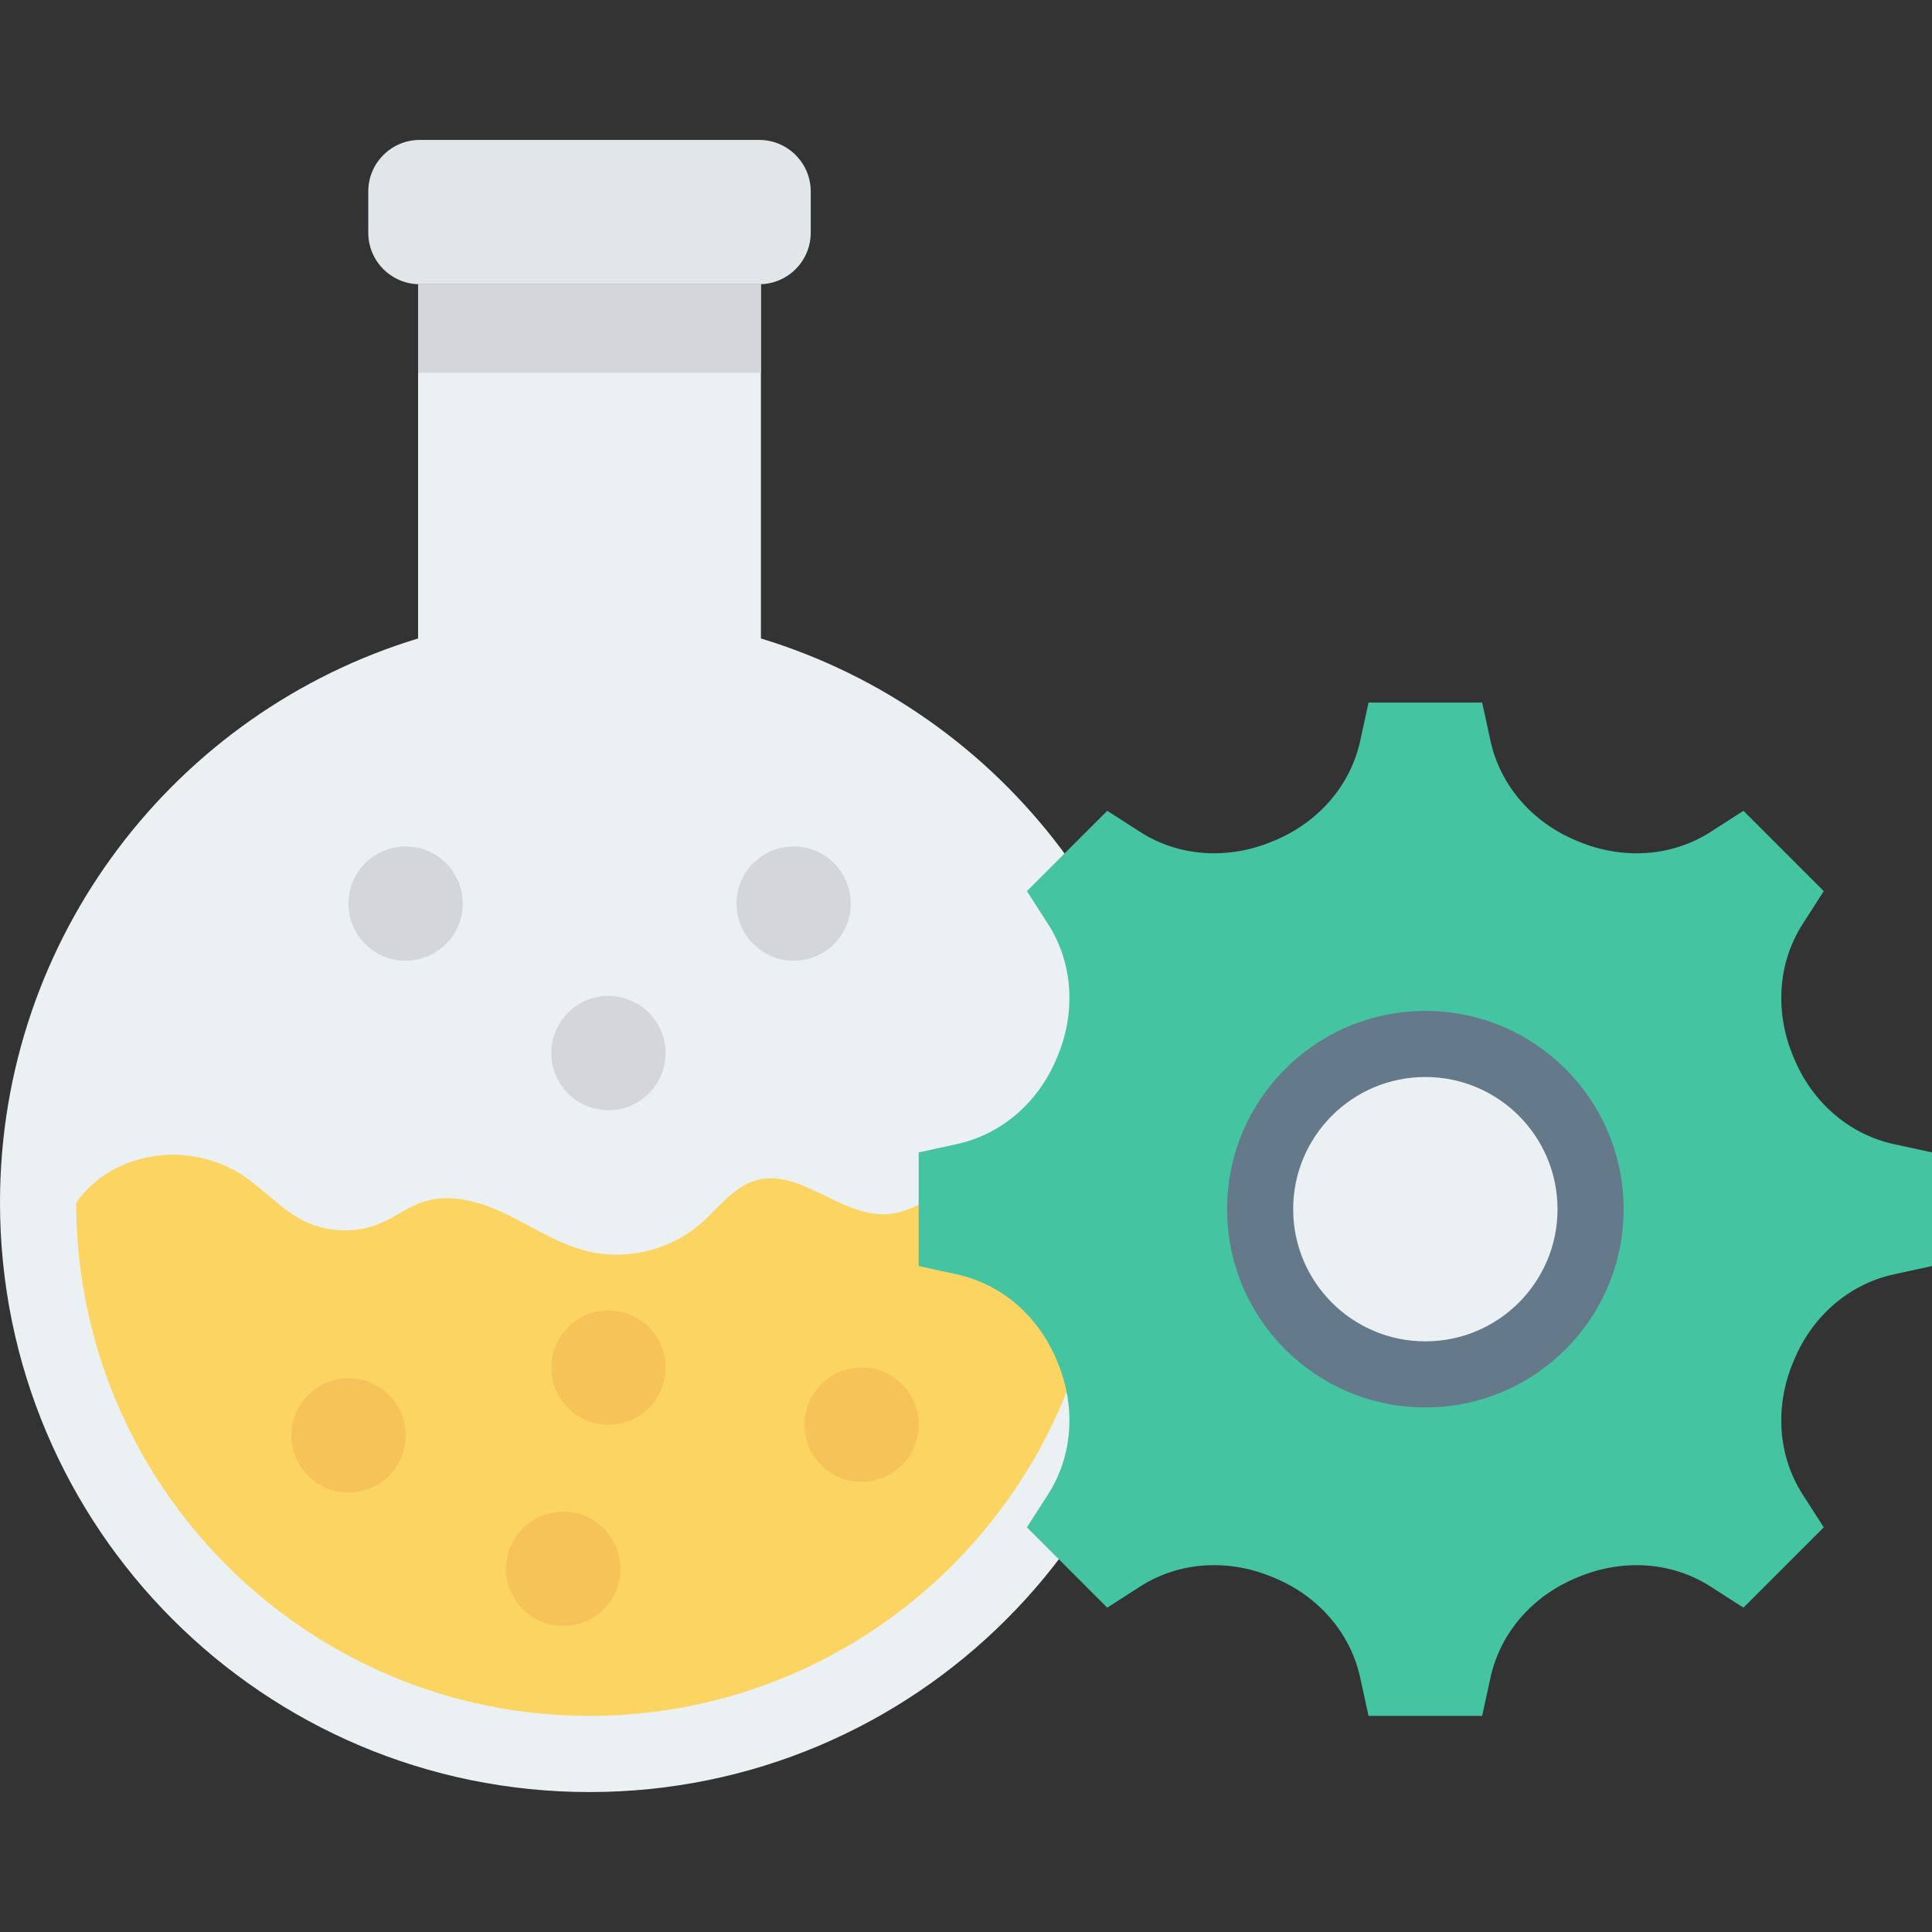 <?xml version="1.0" encoding="iso-8859-1"?>
<!-- Generator: Adobe Illustrator 19.0.0, SVG Export Plug-In . SVG Version: 6.00 Build 0)  -->
<svg version="1.1" id="Capa_1" xmlns="http://www.w3.org/2000/svg" xmlns:xlink="http://www.w3.org/1999/xlink" x="0px" y="0px"
	 viewBox="0 0 468.293 468.293" style="enable-background:new 0 0 468.293 468.293;" xml:space="preserve">
<rect x="0" y="0" width="468.293" height="468.293" fill="#333333" stroke="none"/>
<path style="fill:#EBF0F3;" d="M184.435,154.756V68.895H101.34v85.861C42.693,172.554,0,227.026,0,291.486
	c0,78.915,63.973,142.887,142.887,142.887s142.887-63.972,142.887-142.887C285.775,227.026,243.081,172.554,184.435,154.756z"/>
<path style="fill:#FCD462;" d="M18.468,291.487c0,68.606,55.811,124.422,124.417,124.422s124.422-55.816,124.422-124.422
	c0-6.588-8.646-9.066-15.166-10.003s-13.188,1.058-18.929,4.289c-6.022,3.389-11.718,8.28-18.624,8.537
	c-11.06,0.411-20.9-11.338-31.504-8.165c-5.416,1.621-8.921,6.678-13.177,10.398c-7.504,6.559-18.313,9.122-27.964,6.632
	c-6.837-1.764-12.826-5.797-19.183-8.87c-6.358-3.072-13.753-5.212-20.427-2.907c-3.462,1.196-6.433,3.494-9.784,4.973
	c-5.96,2.63-13.087,2.462-18.916-0.447c-5.572-2.781-9.726-7.752-14.954-11.136C45.725,276.404,27.399,278.903,18.468,291.487z"/>
<path style="fill:#E1E6E9;" d="M184.022,68.895h-82.27c-6.897,0-12.488-5.591-12.488-12.488v-10c0-6.897,5.591-12.488,12.488-12.488
	h82.27c6.897,0,12.488,5.591,12.488,12.488v10C196.51,63.304,190.919,68.895,184.022,68.895z"/>
<rect x="101.339" y="68.895" style="fill:#D5D6DB;" width="83.094" height="21.448"/>
<g>
	<circle style="fill:#F6C358;" cx="84.48" cy="347.91" r="13.849"/>
	<circle style="fill:#F6C358;" cx="147.481" cy="331.489" r="13.849"/>
	<circle style="fill:#F6C358;" cx="136.517" cy="380.254" r="13.849"/>
	<circle style="fill:#F6C358;" cx="208.834" cy="345.319" r="13.849"/>
</g>
<g>
	<circle style="fill:#D5D6DB;" cx="98.316" cy="219.017" r="13.849"/>
	<circle style="fill:#D5D6DB;" cx="192.375" cy="219.017" r="13.849"/>
	<circle style="fill:#D5D6DB;" cx="147.481" cy="255.251" r="13.849"/>
</g>
<path style="fill:#44C4A1;" d="M468.293,306.872v-27.536l-9.235-2.012c-11.081-2.414-19.91-10.369-24.234-20.854
	c-0.06-0.146-0.121-0.292-0.182-0.438c-4.405-10.534-3.856-22.476,2.314-32.083l5.103-7.946l-19.471-19.471l-7.946,5.103
	c-9.608,6.17-21.55,6.72-32.084,2.314c-0.146-0.061-0.292-0.122-0.438-0.182c-10.485-4.324-18.44-13.153-20.854-24.235l-2.012-9.234
	h-27.536l-2.012,9.234c-2.414,11.082-10.369,19.911-20.854,24.235c-0.145,0.06-0.291,0.12-0.436,0.181
	c-10.535,4.406-22.477,3.856-32.085-2.315l-7.946-5.104l-19.471,19.471l5.103,7.946c6.17,9.608,6.72,21.551,2.314,32.085
	c-0.061,0.146-0.121,0.292-0.182,0.438c-4.324,10.484-13.153,18.439-24.235,20.853l-9.235,2.012v27.536l9.234,2.012
	c11.081,2.414,19.91,10.369,24.234,20.853c0.06,0.147,0.121,0.293,0.182,0.439c4.406,10.535,3.857,22.477-2.314,32.085l-5.103,7.945
	l19.471,19.471l7.945-5.102c9.608-6.17,21.551-6.72,32.085-2.314c0.146,0.061,0.292,0.122,0.439,0.182
	c10.485,4.324,18.439,13.153,20.853,24.235l2.012,9.234h27.536l2.012-9.234c2.414-11.082,10.369-19.911,20.854-24.235
	c0.146-0.06,0.292-0.121,0.437-0.182c10.534-4.405,22.477-3.856,32.085,2.315l7.945,5.103l19.471-19.471l-5.103-7.947
	c-6.17-9.608-6.72-21.55-2.314-32.084c0.061-0.145,0.121-0.291,0.181-0.437c4.324-10.485,13.154-18.44,24.236-20.854
	L468.293,306.872z"/>
<circle style="fill:#64798A;" cx="345.488" cy="293.089" r="48.053"/>
<circle style="fill:#EBF0F3;" cx="345.488" cy="293.089" r="32.037"/>
<g>
</g>
<g>
</g>
<g>
</g>
<g>
</g>
<g>
</g>
<g>
</g>
<g>
</g>
<g>
</g>
<g>
</g>
<g>
</g>
<g>
</g>
<g>
</g>
<g>
</g>
<g>
</g>
<g>
</g>
</svg>
